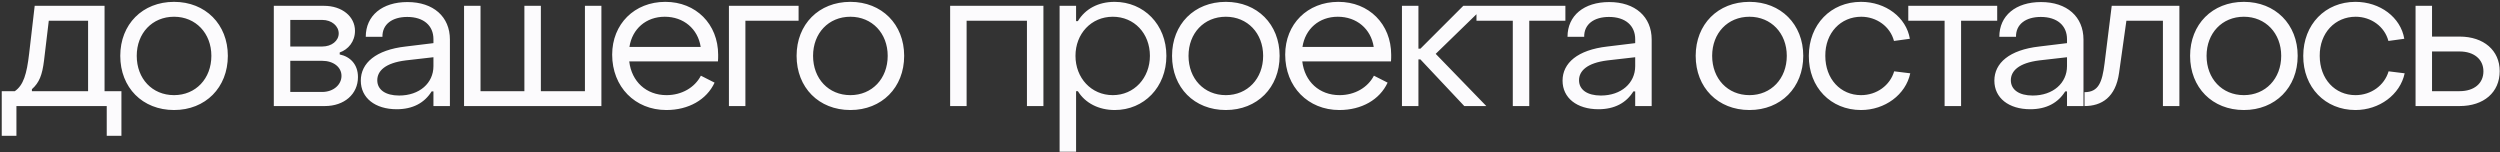 <svg width="1184" height="72" viewBox="0 0 1184 72" fill="none" xmlns="http://www.w3.org/2000/svg">
<rect x="0" y="0" width="1184" height="72" fill="#333333" stroke="none"/>
<path d="M0.825 64.329H7.781V50.228H50.551V64.329H57.507V43.178H49.517V2.759H16.429L13.797 25.413C12.669 35.188 11.071 40.358 7.029 43.178H0.825V64.329ZM15.113 43.178V42.239C18.591 39.136 20.001 35.565 20.847 28.703L23.103 9.809H41.715V43.178H15.113ZM82.431 52.108C97.283 52.108 107.905 41.486 107.905 26.447C107.905 11.501 97.283 0.879 82.431 0.879C67.485 0.879 56.957 11.501 56.957 26.447C56.957 41.486 67.485 52.108 82.431 52.108ZM82.431 45.059C72.091 45.059 64.759 37.257 64.759 26.447C64.759 15.73 72.091 7.929 82.431 7.929C92.677 7.929 100.103 15.73 100.103 26.447C100.103 37.257 92.677 45.059 82.431 45.059ZM129.676 50.228H153.834C163.046 50.228 169.532 44.589 169.532 36.505C169.532 30.488 165.866 26.823 160.884 25.788V24.849C164.926 23.439 168.122 19.678 168.122 14.602C168.122 7.835 162.012 2.759 153.458 2.759H129.676V50.228ZM137.478 22.029V9.433H152.612C157.124 9.433 160.414 12.347 160.414 15.825C160.414 19.302 157.124 22.029 152.612 22.029H137.478ZM137.478 43.554V28.797H152.518C157.97 28.797 161.73 31.805 161.73 35.941C161.73 40.077 157.97 43.554 152.518 43.554H137.478ZM187.888 51.733C195.502 51.733 201.048 48.724 204.432 43.273H205.278V50.228H213.08V18.738C213.08 7.929 205.278 0.973 192.964 0.973C181.026 0.973 173.224 7.365 173.224 17.422H181.12C181.026 11.501 185.726 8.023 192.87 8.023C200.672 8.023 205.278 12.159 205.278 18.55V20.43L192.118 22.029C178.018 23.627 170.874 29.831 170.874 38.197C170.874 46.374 177.642 51.733 187.888 51.733ZM189.016 45.246C182.624 45.246 178.676 42.52 178.676 38.008C178.676 33.59 182.436 29.831 192.118 28.608L205.278 27.105V31.334C205.278 39.325 198.698 45.246 189.016 45.246ZM219.776 50.228H284.824V2.759H277.022V43.178H256.154V2.759H248.352V43.178H227.578V2.759H219.776V50.228ZM315.584 52.108C326.112 52.108 334.666 47.221 338.426 39.136L331.94 35.846C329.026 41.486 322.822 45.059 315.678 45.059C306.09 45.059 299.134 38.666 298.006 29.078H340.024C340.118 28.044 340.118 26.916 340.118 25.977C340.118 11.406 329.59 0.879 315.114 0.879C300.45 0.879 289.922 11.406 289.922 25.883C289.922 41.111 300.732 52.108 315.584 52.108ZM298.1 22.216C299.416 13.662 305.996 7.929 314.832 7.929C323.762 7.929 330.53 13.662 331.846 22.216H298.1ZM345.219 50.228H353.021V9.809H378.213V2.759H345.219V50.228ZM402.74 52.108C417.592 52.108 428.214 41.486 428.214 26.447C428.214 11.501 417.592 0.879 402.74 0.879C387.794 0.879 377.266 11.501 377.266 26.447C377.266 41.486 387.794 52.108 402.74 52.108ZM402.74 45.059C392.4 45.059 385.068 37.257 385.068 26.447C385.068 15.73 392.4 7.929 402.74 7.929C412.986 7.929 420.412 15.73 420.412 26.447C420.412 37.257 412.986 45.059 402.74 45.059ZM449.984 50.228H457.786V9.809H486.362V50.228H494.164V2.759H449.984V50.228ZM527.866 0.879C520.064 0.879 513.954 4.263 510.476 9.997H509.63V2.759H501.828V71.849H509.63V43.178H510.476C513.954 48.819 520.346 52.108 527.96 52.108C541.778 52.108 552.4 41.298 552.4 26.447C552.4 11.595 541.684 0.879 527.866 0.879ZM527.02 7.929C537.172 7.929 544.598 15.825 544.598 26.447C544.598 36.88 537.172 45.059 527.02 45.059C516.774 45.059 509.348 36.88 509.348 26.447C509.348 16.012 516.774 7.929 527.02 7.929ZM580.554 52.108C595.406 52.108 606.028 41.486 606.028 26.447C606.028 11.501 595.406 0.879 580.554 0.879C565.608 0.879 555.08 11.501 555.08 26.447C555.08 41.486 565.608 52.108 580.554 52.108ZM580.554 45.059C570.214 45.059 562.882 37.257 562.882 26.447C562.882 15.73 570.214 7.929 580.554 7.929C590.8 7.929 598.226 15.73 598.226 26.447C598.226 37.257 590.8 45.059 580.554 45.059ZM634.332 52.108C644.86 52.108 653.414 47.221 657.174 39.136L650.688 35.846C647.774 41.486 641.57 45.059 634.426 45.059C624.838 45.059 617.882 38.666 616.754 29.078H658.772C658.866 28.044 658.866 26.916 658.866 25.977C658.866 11.406 648.338 0.879 633.862 0.879C619.198 0.879 608.67 11.406 608.67 25.883C608.67 41.111 619.48 52.108 634.332 52.108ZM616.848 22.216C618.164 13.662 624.744 7.929 633.58 7.929C642.51 7.929 649.278 13.662 650.594 22.216H616.848ZM663.967 50.228H671.769V28.139H672.709L693.483 50.228H703.917L679.947 25.506L703.353 2.759H693.013L672.709 23.062H671.769V2.759H663.967V50.228ZM716.459 50.228H724.261V9.809H741.369V2.759H699.257V9.809H716.459V50.228ZM757.04 51.733C764.654 51.733 770.2 48.724 773.584 43.273H774.43V50.228H782.232V18.738C782.232 7.929 774.43 0.973 762.116 0.973C750.178 0.973 742.376 7.365 742.376 17.422H750.272C750.178 11.501 754.878 8.023 762.022 8.023C769.824 8.023 774.43 12.159 774.43 18.55V20.43L761.27 22.029C747.17 23.627 740.026 29.831 740.026 38.197C740.026 46.374 746.794 51.733 757.04 51.733ZM758.168 45.246C751.776 45.246 747.828 42.52 747.828 38.008C747.828 33.59 751.588 29.831 761.27 28.608L774.43 27.105V31.334C774.43 39.325 767.85 45.246 758.168 45.246ZM828.549 52.108C843.401 52.108 854.023 41.486 854.023 26.447C854.023 11.501 843.401 0.879 828.549 0.879C813.603 0.879 803.075 11.501 803.075 26.447C803.075 41.486 813.603 52.108 828.549 52.108ZM828.549 45.059C818.209 45.059 810.877 37.257 810.877 26.447C810.877 15.73 818.209 7.929 828.549 7.929C838.795 7.929 846.221 15.73 846.221 26.447C846.221 37.257 838.795 45.059 828.549 45.059ZM881.386 52.108C892.666 52.108 902.536 44.87 904.698 34.718L897.084 33.779C895.11 40.453 888.812 45.059 881.386 45.059C871.704 45.059 864.466 37.444 864.466 26.447C864.372 15.543 871.798 7.929 881.48 7.929C888.718 7.929 895.204 12.534 896.99 19.396L904.51 18.363C902.818 8.211 893.042 0.879 881.386 0.879C867.098 0.879 856.664 11.595 856.664 26.447C856.57 41.298 867.004 52.108 881.386 52.108ZM920.964 50.228H928.766V9.809H945.874V2.759H903.762V9.809H920.964V50.228ZM961.545 51.733C969.159 51.733 974.705 48.724 978.089 43.273H978.935V50.228H986.737V18.738C986.737 7.929 978.935 0.973 966.621 0.973C954.683 0.973 946.881 7.365 946.881 17.422H954.777C954.683 11.501 959.383 8.023 966.527 8.023C974.329 8.023 978.935 12.159 978.935 18.55V20.43L965.775 22.029C951.675 23.627 944.531 29.831 944.531 38.197C944.531 46.374 951.299 51.733 961.545 51.733ZM962.673 45.246C956.281 45.246 952.333 42.52 952.333 38.008C952.333 33.59 956.093 29.831 965.775 28.608L978.935 27.105V31.334C978.935 39.325 972.355 45.246 962.673 45.246ZM987.229 50.228C995.313 50.228 1001.99 46.093 1003.59 34.531L1007.06 9.809H1024.36V50.228H1032.16V2.759H1000.11L996.723 30.018C995.595 38.949 993.903 43.648 987.229 43.648V50.228ZM1062.7 52.108C1077.56 52.108 1088.18 41.486 1088.18 26.447C1088.18 11.501 1077.56 0.879 1062.7 0.879C1047.76 0.879 1037.23 11.501 1037.23 26.447C1037.23 41.486 1047.76 52.108 1062.7 52.108ZM1062.7 45.059C1052.36 45.059 1045.03 37.257 1045.03 26.447C1045.03 15.73 1052.36 7.929 1062.7 7.929C1072.95 7.929 1080.38 15.73 1080.38 26.447C1080.38 37.257 1072.95 45.059 1062.7 45.059ZM1115.54 52.108C1126.82 52.108 1136.69 44.87 1138.85 34.718L1131.24 33.779C1129.27 40.453 1122.97 45.059 1115.54 45.059C1105.86 45.059 1098.62 37.444 1098.62 26.447C1098.53 15.543 1105.95 7.929 1115.64 7.929C1122.87 7.929 1129.36 12.534 1131.15 19.396L1138.67 18.363C1136.97 8.211 1127.2 0.879 1115.54 0.879C1101.25 0.879 1090.82 11.595 1090.82 26.447C1090.73 41.298 1101.16 52.108 1115.54 52.108ZM1144.01 50.228H1164.87C1176.34 50.228 1183.86 43.742 1183.86 33.684C1183.86 23.909 1176.34 17.328 1164.87 17.328H1151.81V2.759H1144.01V50.228ZM1151.81 43.178V24.378H1164.87C1171.64 24.378 1176.15 28.044 1176.15 33.779C1176.15 39.513 1171.74 43.178 1164.87 43.178H1151.81Z" fill="#FCFBFD"/>
</svg>
